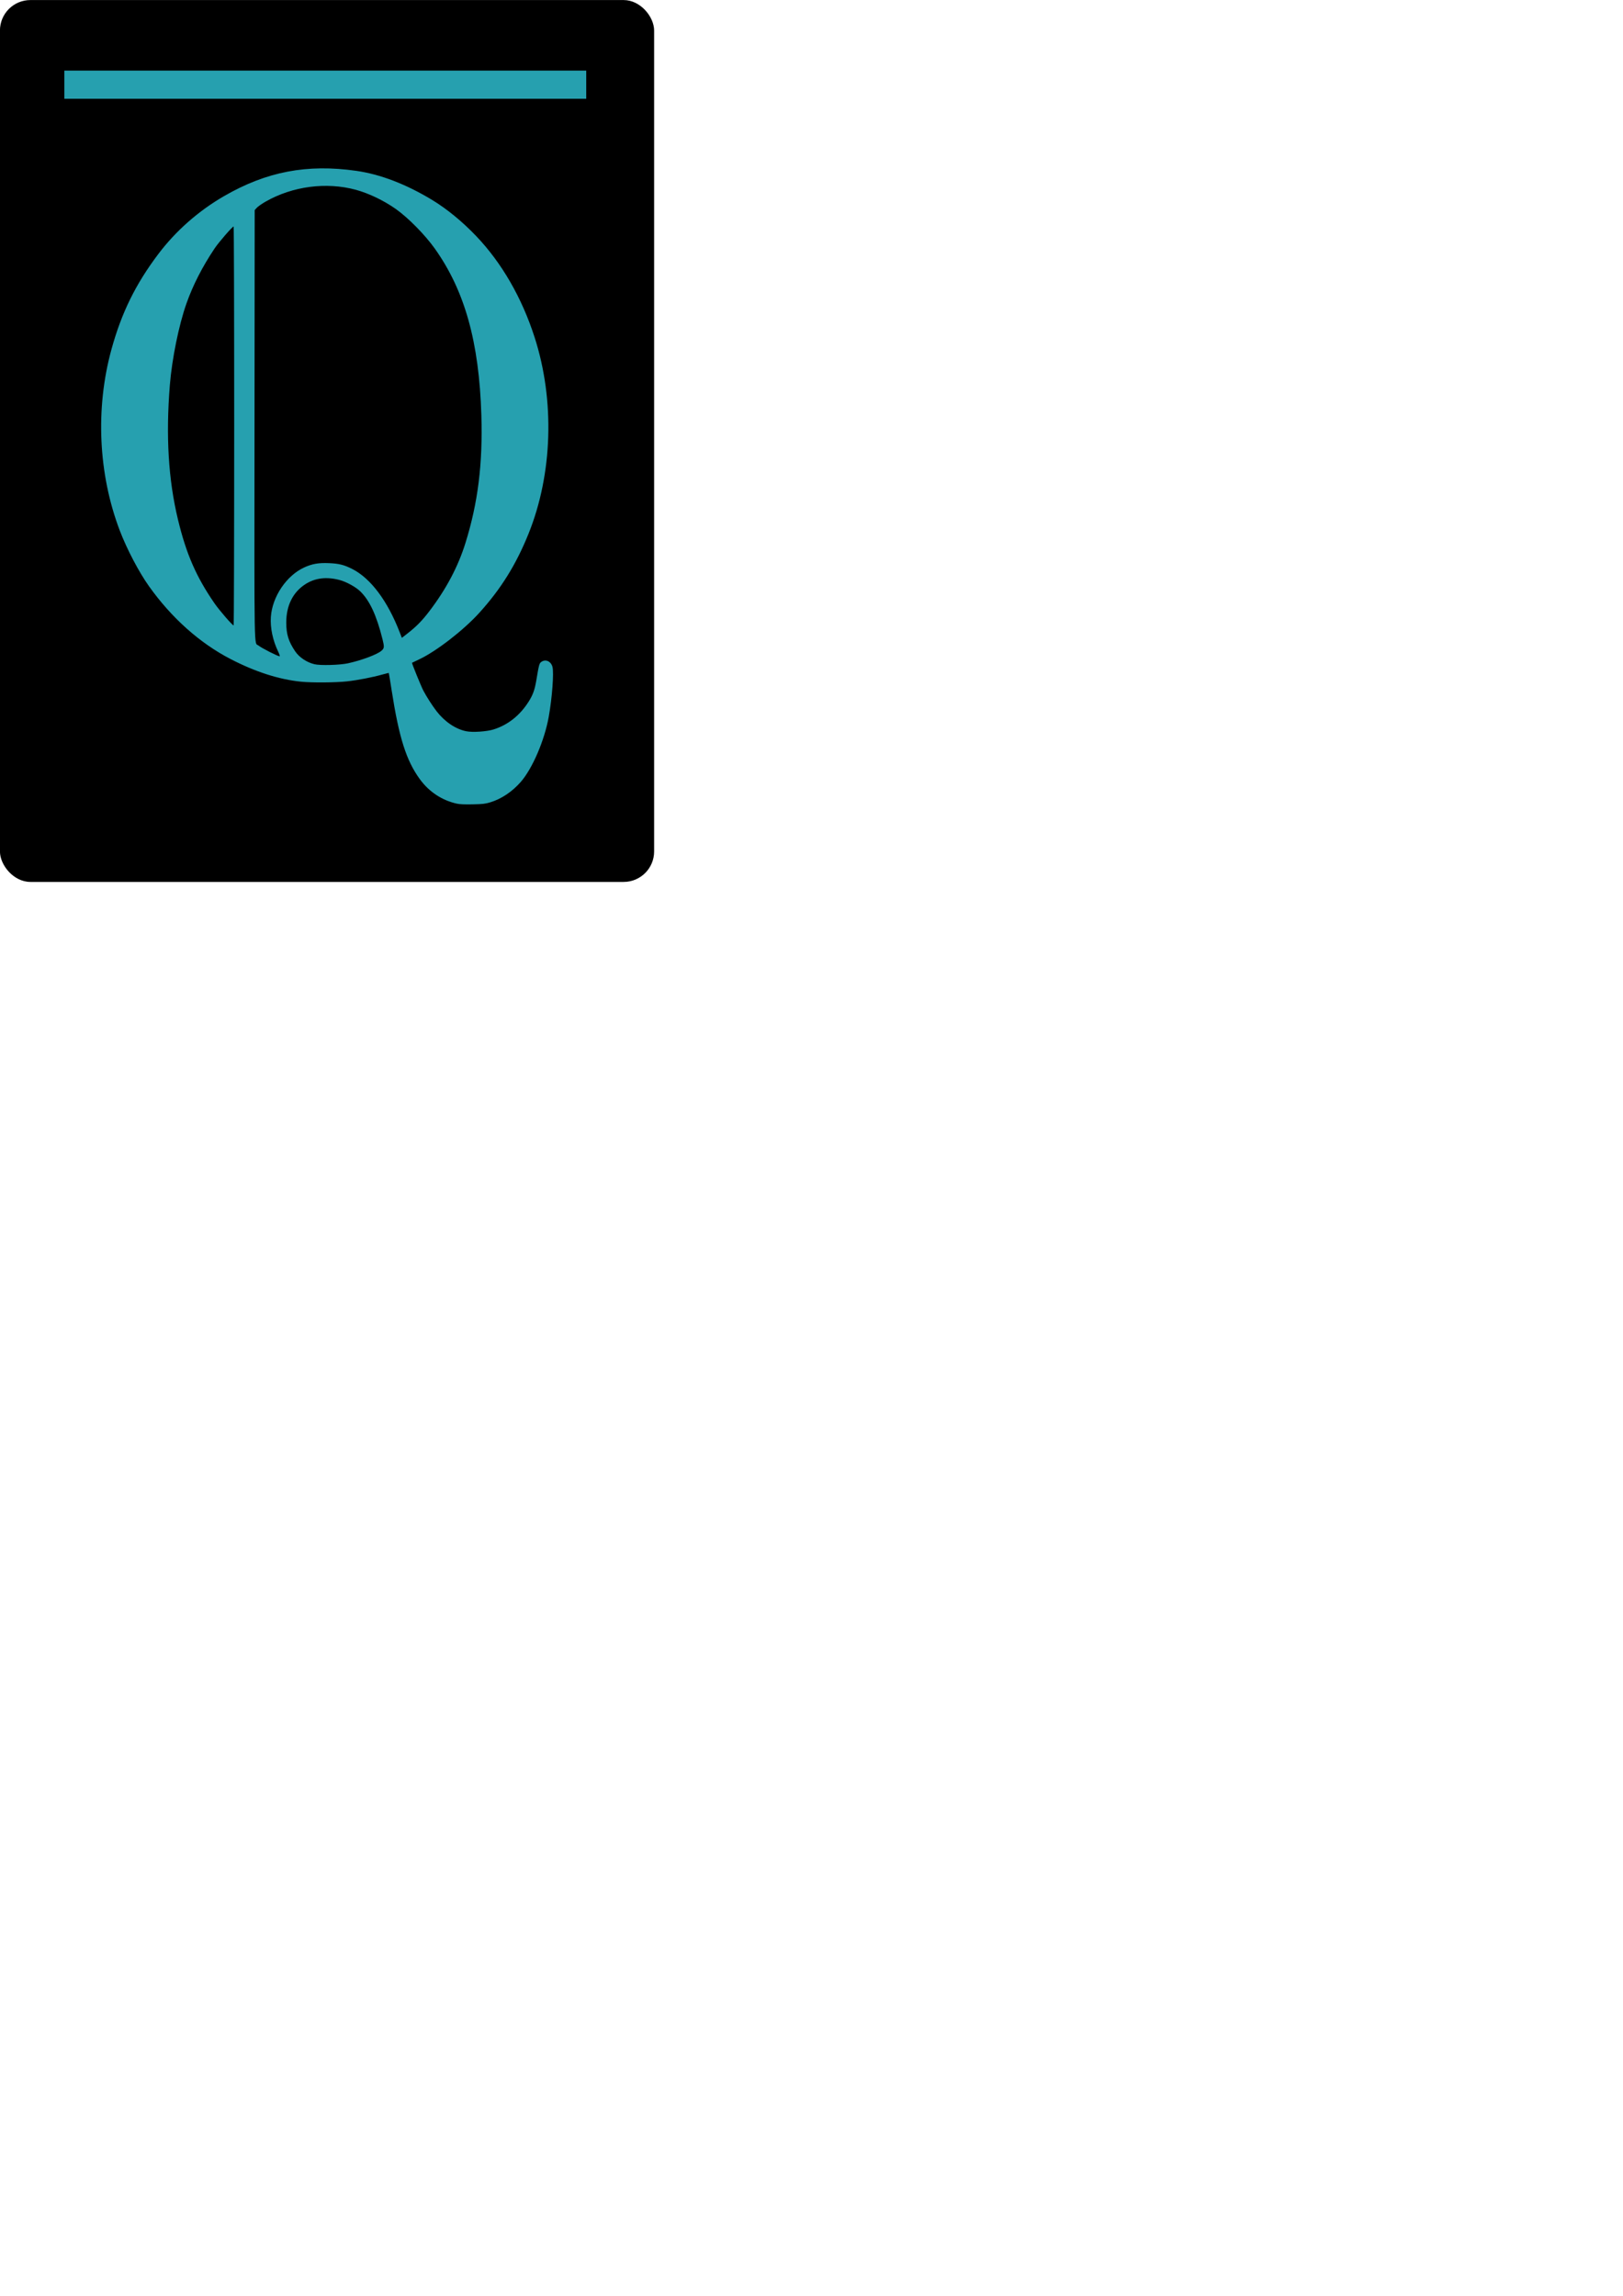 <?xml version="1.0" encoding="UTF-8" standalone="no"?>
<!-- Created with Inkscape (http://www.inkscape.org/) -->

<svg
   xmlns:dc="http://purl.org/dc/elements/1.1/"
   xmlns:cc="http://creativecommons.org/ns#"
   xmlns:rdf="http://www.w3.org/1999/02/22-rdf-syntax-ns#"
   xmlns:svg="http://www.w3.org/2000/svg"
   xmlns="http://www.w3.org/2000/svg"
   xmlns:sodipodi="http://sodipodi.sourceforge.net/DTD/sodipodi-0.dtd"
   xmlns:inkscape="http://www.inkscape.org/namespaces/inkscape"
   version="1.1"
   width="744.094"
   height="1052.362"
   id="svg2"
   inkscape:version="0.48.5 r10040"
   sodipodi:docname="drawing.svg">
  <sodipodi:namedview
     pagecolor="#ffffff"
     bordercolor="#666666"
     borderopacity="1"
     objecttolerance="10"
     gridtolerance="10"
     guidetolerance="10"
     inkscape:pageopacity="0"
     inkscape:pageshadow="2"
     inkscape:window-width="1280"
     inkscape:window-height="751"
     id="namedview3037"
     showgrid="false"
     inkscape:zoom="5.0743655"
     inkscape:cx="226.38028"
     inkscape:cy="945.58822"
     inkscape:window-x="0"
     inkscape:window-y="0"
     inkscape:window-maximized="1"
     inkscape:current-layer="svg2" />
  <defs
     id="defs4" />
  <g
     id="layer1"
     transform="matrix(0.652,0,0,0.652,-88.509,-128.192)">
    <rect
       width="460"
       height="620"
       ry="21.429"
       x="135.714"
       y="196.648"
       id="rect3915"
       style="fill:#000000;fill-opacity:1" />
    <path
       d="m 456.915,761.605 c -10.372,-2.312 -19.457,-8.315 -25.876,-17.097 -9.621,-13.164 -14.705,-29.183 -19.933,-62.813 -1.011,-6.5 -1.897,-11.88 -1.97,-11.957 -0.073,-0.077 -2.067,0.409 -4.432,1.079 -6.881,1.949 -17.482,4.007 -24.842,4.822 -7.969,0.882 -24.899,1.006 -32.441,0.237 -15.57,-1.587 -32.081,-6.892 -49.512,-15.907 -21.667,-11.205 -41.486,-28.881 -57.366,-51.163 -7.109,-9.975 -15.578,-26.098 -20.544,-39.113 -15.15,-39.704 -17.285,-85.953 -5.882,-127.44 7.083,-25.769 17,-45.928 33.032,-67.146 12.202,-16.15 28.164,-30.209 46.043,-40.556 29.936,-17.325 58.424,-22.772 93.167,-17.816 16.869,2.406 35.124,9.428 53.432,20.551 10.327,6.275 21.265,15.265 30.924,25.418 17.951,18.868 32.03,43.298 40.975,71.101 14.255,44.306 12.66,95.939 -4.264,137.976 -8.754,21.744 -19.399,38.85 -34.661,55.7 -11.018,12.164 -30.213,27.025 -42.161,32.64 -2.768,1.301 -5.078,2.407 -5.133,2.457 -0.254,0.231 6.399,16.592 7.921,19.48 2.37,4.497 6.444,10.84 9.431,14.682 5.719,7.356 13.39,12.505 20.829,13.979 4.491,0.89 14.287,0.244 19.116,-1.261 10.156,-3.165 18.598,-9.868 24.775,-19.67 2.903,-4.606 4.201,-8.19 5.277,-14.571 1.975,-11.71 2.148,-12.331 3.732,-13.379 2.987,-1.978 6.688,-0.222 7.685,3.646 1.072,4.157 -0.247,21.784 -2.621,35.028 -2.981,16.626 -11.408,36.289 -19.601,45.734 -5.992,6.907 -13.708,12.081 -21.534,14.439 -3.583,1.08 -5.187,1.263 -12.354,1.412 -5.798,0.121 -9.117,-0.025 -11.21,-0.492 z m -76.414,-98.676 c 9.56,-2.102 20.467,-6.19 23.459,-8.792 2.034,-1.768 2.121,-2.675 0.775,-8.061 -4.243,-16.981 -9.086,-27.375 -15.751,-33.801 -3.106,-2.995 -9.672,-6.603 -14.278,-7.845 -9.281,-2.504 -17.449,-1.513 -24.328,2.954 -8.709,5.654 -13.354,15.04 -13.339,26.952 0.011,8.151 1.6,13.278 6.248,20.162 2.869,4.249 8.125,7.773 13.55,9.087 4.137,1.002 17.856,0.622 23.665,-0.655 z m -49.198,-8.294 c -3.771,-7.9 -5.601,-16.635 -5.087,-24.278 0.959,-14.255 10.992,-29.128 23.494,-34.83 5.577,-2.543 10.184,-3.332 17.516,-2.997 7.011,0.32 10.5,1.205 16.249,4.121 12.968,6.578 24.831,22.434 33.394,44.637 l 1.454,3.771 3.853,-3.003 c 6.338,-4.941 10.358,-9.021 15.408,-15.642 11.903,-15.604 20.258,-31.372 25.452,-48.031 8.827,-28.314 12.231,-55.682 11.187,-89.941 -1.566,-51.367 -11.657,-87.442 -32.75,-117.084 -6.937,-9.748 -18.823,-21.792 -27.569,-27.936 -8.373,-5.882 -18.979,-10.954 -28.011,-13.396 -20.726,-5.605 -44.421,-2.492 -63.358,8.323 -2.563,1.464 -5.343,3.405 -6.177,4.313 l -1.517,1.651 -0.125,150.464 c -0.138,166.562 -0.378,153.13 2.78,155.666 2.279,1.831 13.418,7.504 14.853,7.565 0.36,0.015 -0.033,-1.255 -1.044,-3.373 z m -30.877,-158.558 c 0,-81.257 -0.171,-140.232 -0.406,-140.232 -0.844,0 -10.47,11.101 -13.321,15.361 -8.675,12.964 -15.257,25.826 -19.828,38.746 -5.361,15.154 -10.19,38.868 -11.69,57.403 -2.901,35.86 -1.045,66.52 5.728,94.601 5.828,24.164 12.813,40.173 25.649,58.788 3.375,4.894 12.609,15.566 13.469,15.566 0.224,0 0.398,-61.124 0.398,-140.232 z m -119.426,-239.916 0,-9.896 183.485,0 183.486,0 0,9.896 0,9.896 -183.486,0 -183.485,0 0,-9.896 z"
       id="path3913"
       style="fill:#26a0af;fill-opacity:1;stroke:none"
       inkscape:connector-curvature="0" />
  </g>
</svg>
